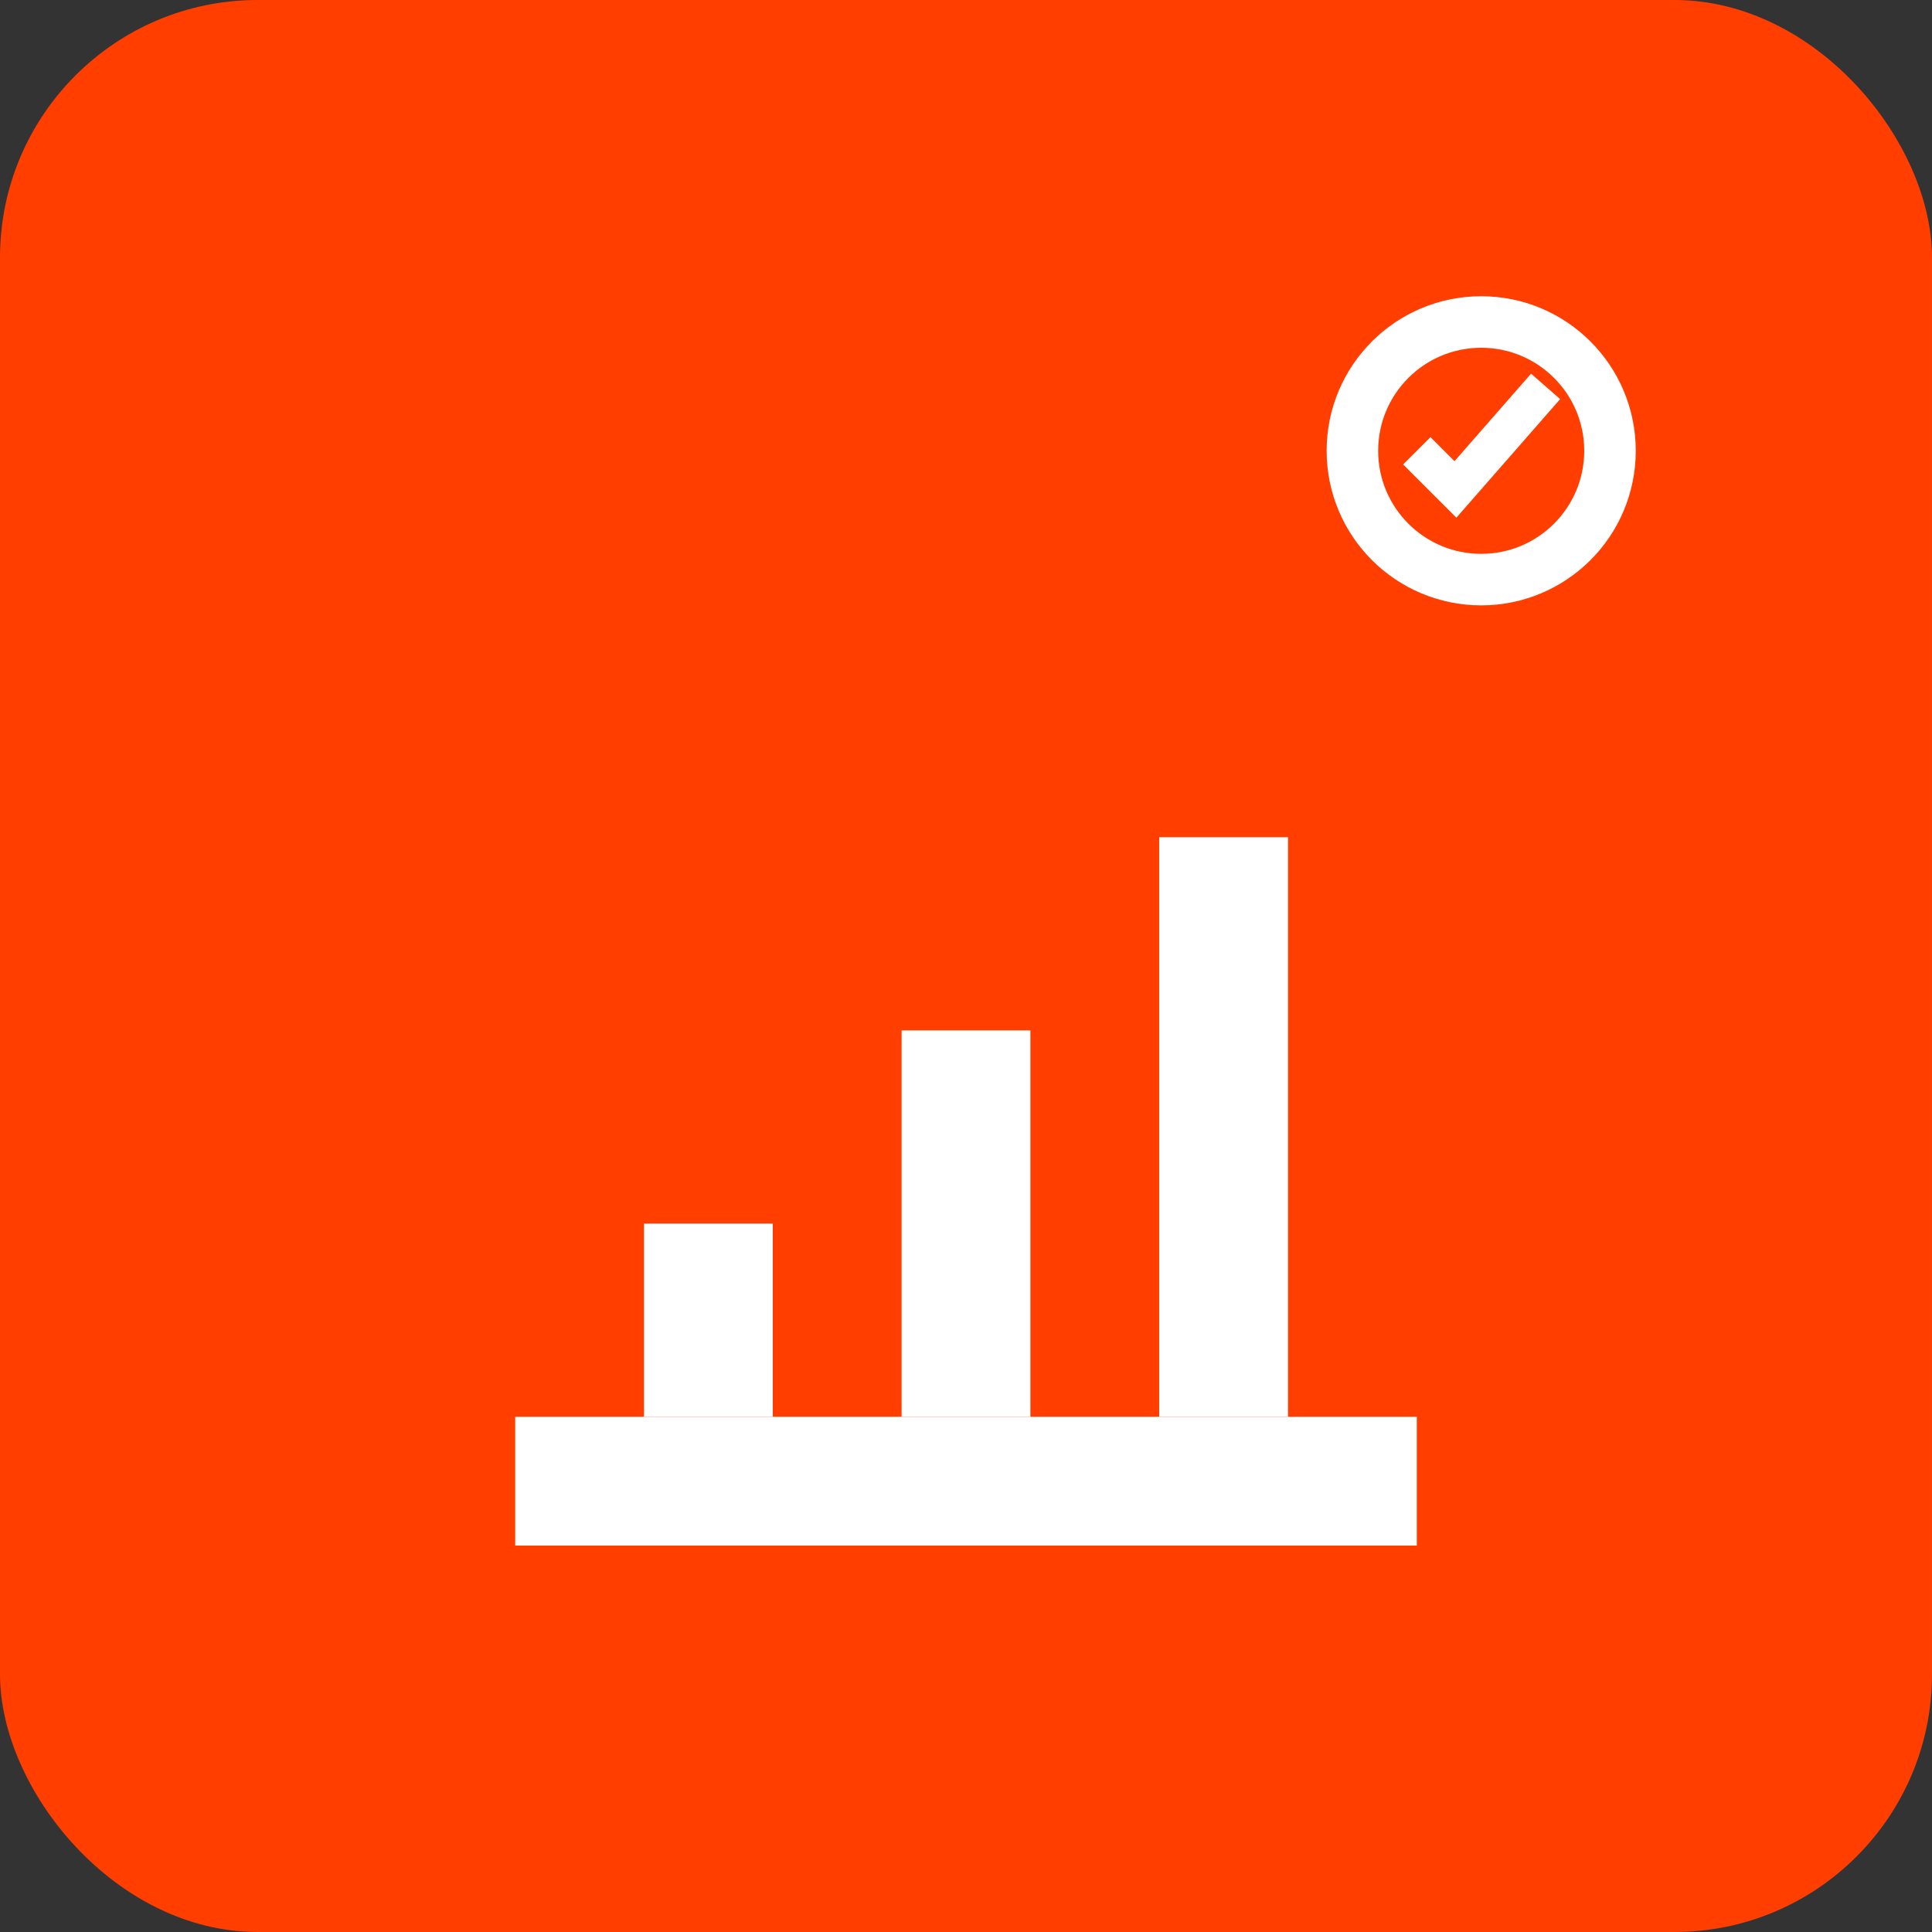 <svg width="150" height="150" viewBox="0 0 150 150" fill="none" xmlns="http://www.w3.org/2000/svg">
  <rect x="0" y="0" width="150" height="150" fill="#333333" stroke="none"/>
  <rect width="150" height="150" rx="20" fill="#FF3E00"/>
  <path d="M40 110H110V120H40V110Z" fill="white"/>
  <path d="M50 95H60V110H50V95ZM70 80H80V110H70V80ZM90 65H100V110H90V65Z" fill="white"/>
  <circle cx="115" cy="35" r="10" stroke="white" stroke-width="4"/>
  <path d="M110 35L113 38L120 30" stroke="white" stroke-width="3"/>
</svg>
